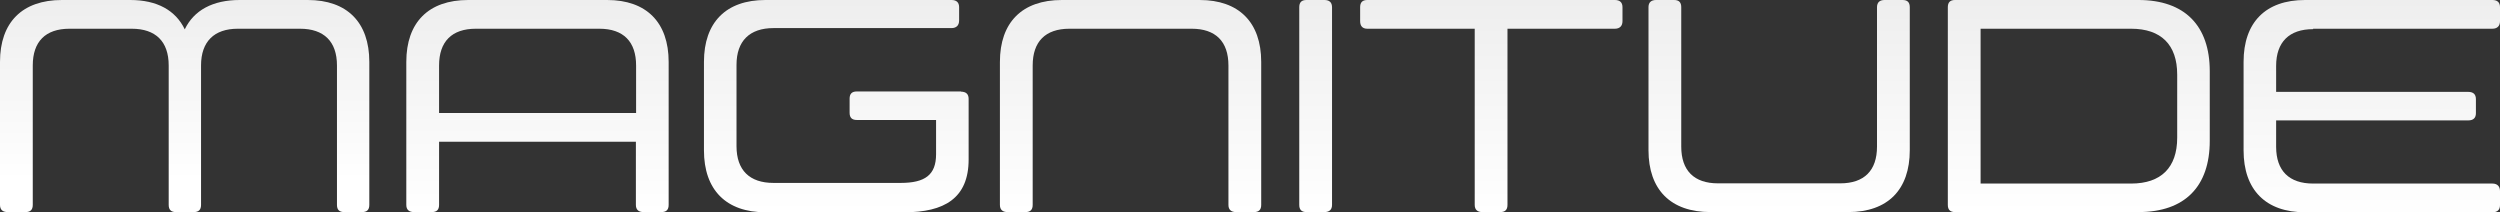<svg width="2320" height="197" viewBox="0 0 2320 197" fill="none" xmlns="http://www.w3.org/2000/svg">
<rect x="0" y="0" width="2320" height="197" fill="#333333" stroke="none"/>
<g clip-path="url(#clip0_1567_25)">
<path d="M285.831 0H222.466C197.355 0 179.895 9.605 171.459 27.247C163.024 9.605 145.76 0 120.846 0H57.48C20.599 0 0 20.778 0 57.434V190.139C0 194.648 2.55 196.804 7.062 196.804H23.738C28.25 196.804 30.408 194.648 30.408 190.139V60.766C30.408 38.616 42.178 26.659 64.543 26.659H122.219C144.387 26.659 156.55 38.42 156.55 60.766V190.139C156.55 194.648 158.708 196.804 163.22 196.804H179.895C184.407 196.804 186.565 194.648 186.565 190.139V60.766C186.565 38.616 198.728 26.659 220.7 26.659H278.376C300.545 26.659 312.708 38.42 312.708 60.766V190.139C312.708 194.648 314.866 196.804 319.378 196.804H336.053C340.565 196.804 342.723 194.648 342.723 190.139V57.434C342.723 20.778 322.124 0 285.635 0H285.831Z" fill="url(#paint0_linear_1567_25)"/>
<path d="M563.423 0H434.534C397.653 0 377.054 20.778 377.054 57.434V190.139C377.054 194.648 379.604 196.804 384.116 196.804H400.792C405.304 196.804 407.462 194.648 407.462 190.139V131.529H590.103V190.139C590.103 194.648 592.653 196.804 597.166 196.804H613.841C618.353 196.804 620.511 194.648 620.511 190.139V57.434C620.511 20.778 599.912 0 563.423 0ZM590.103 104.871H407.462V60.766C407.462 38.616 419.232 26.659 441.597 26.659H556.164C578.725 26.659 590.299 38.812 590.299 60.766V104.871H590.103Z" fill="url(#paint1_linear_1567_25)"/>
<path d="M892.021 84.877H795.109C790.597 84.877 788.439 87.033 788.439 91.541V104.675C788.439 109.183 790.597 111.339 795.109 111.339H868.676V143.095C868.676 162.304 858.475 169.753 835.718 169.753H717.815C695.647 169.753 683.484 157.992 683.484 135.646V60.178C683.484 38.028 695.647 26.071 717.815 26.071H882.997C887.509 26.071 890.059 23.522 890.059 19.014V6.665C890.059 2.156 887.509 0 882.997 0H710.36C673.675 0 653.272 20.778 653.272 57.434V139.566C653.272 176.222 673.871 197 710.36 197H839.249C876.131 197 898.887 184.063 898.887 147.995V91.737C898.887 87.229 896.337 85.073 891.825 85.073L892.021 84.877Z" fill="url(#paint2_linear_1567_25)"/>
<path d="M1113.31 0H985.402C948.52 0 927.922 20.778 927.922 57.434V190.139C927.922 194.648 930.472 196.804 934.984 196.804H951.659C956.171 196.804 958.329 194.648 958.329 190.139V60.766C958.329 38.616 970.1 26.659 992.464 26.659H1105.85C1128.02 26.659 1139.99 38.42 1139.99 60.766V190.139C1139.99 194.648 1142.54 196.804 1147.05 196.804H1163.73C1168.24 196.804 1170.4 194.648 1170.4 190.139V57.434C1170.4 20.778 1149.8 0 1113.31 0Z" fill="url(#paint3_linear_1567_25)"/>
<path d="M1229.05 0H1212.38C1207.87 0 1205.71 2.156 1205.71 6.665V190.139C1205.71 194.648 1207.87 196.804 1212.38 196.804H1229.05C1233.57 196.804 1236.12 194.648 1236.12 190.139V6.665C1236.12 2.156 1233.57 0 1229.05 0Z" fill="url(#paint4_linear_1567_25)"/>
<path d="M1498.6 0H1268.88C1264.37 0 1262.21 2.156 1262.21 6.665V19.602C1262.21 24.11 1264.37 26.659 1268.88 26.659H1368.54V190.139C1368.54 194.648 1371.09 196.804 1375.6 196.804H1392.27C1396.79 196.804 1398.94 194.648 1398.94 190.139V26.659H1498.6C1503.12 26.659 1505.67 24.11 1505.67 19.602V6.665C1505.67 2.156 1503.12 0 1498.6 0Z" fill="url(#paint5_linear_1567_25)"/>
<path d="M1765.6 0H1748.93C1744.41 0 1741.86 2.156 1741.86 6.665V136.038C1741.86 158.188 1730.09 170.145 1707.73 170.145H1594.34C1572.17 170.145 1560.2 158.384 1560.2 136.038V6.665C1560.2 2.156 1558.05 0 1553.53 0H1536.86C1532.35 0 1529.8 2.156 1529.8 6.665V139.37C1529.8 176.026 1550.39 196.804 1587.28 196.804H1715.18C1751.87 196.804 1772.27 176.026 1772.27 139.37V6.665C1772.27 2.156 1770.11 0 1765.6 0Z" fill="url(#paint6_linear_1567_25)"/>
<path d="M1984.54 0H1814.25C1809.74 0 1807.58 2.156 1807.58 6.665V190.139C1807.58 194.648 1809.74 196.804 1814.25 196.804H1984.54C2027.7 196.804 2050.65 172.89 2050.65 130.745V66.059C2050.65 23.914 2027.5 0 1984.54 0ZM2020.44 127.805C2020.44 155.444 2005.53 170.341 1977.67 170.341H1837.99V26.659H1977.67C2005.53 26.659 2020.44 41.556 2020.44 69.195V127.805Z" fill="url(#paint7_linear_1567_25)"/>
<path d="M2146.58 26.659H2312.94C2317.45 26.659 2320 24.11 2320 19.602V6.665C2320 2.156 2317.45 0 2312.94 0H2139.12C2102.44 0 2082.04 20.778 2082.04 57.434V139.566C2082.04 176.222 2102.63 197 2139.12 197H2312.94C2317.45 197 2320 194.844 2320 190.335V177.398C2320 172.89 2317.45 170.341 2312.94 170.341H2146.58C2124.41 170.341 2112.25 158.58 2112.25 136.234V111.731H2290.57C2295.09 111.731 2297.64 109.575 2297.64 105.067V91.933C2297.64 87.425 2295.09 85.269 2290.57 85.269H2112.25V61.158C2112.25 39.008 2124.41 27.051 2146.58 27.051V26.659Z" fill="url(#paint8_linear_1567_25)"/>
</g>
<defs>
<linearGradient id="paint0_linear_1567_25" x1="171.537" y1="0" x2="171.537" y2="167.28" gradientUnits="userSpaceOnUse">
<stop stop-color="#EEEEEE"/>
<stop offset="1" stop-color="white"/>
</linearGradient>
<linearGradient id="paint1_linear_1567_25" x1="484.041" y1="0" x2="484.041" y2="197" gradientUnits="userSpaceOnUse">
<stop stop-color="#EEEEEE"/>
<stop offset="1" stop-color="white"/>
</linearGradient>
<linearGradient id="paint2_linear_1567_25" x1="776.164" y1="0" x2="776.164" y2="197" gradientUnits="userSpaceOnUse">
<stop stop-color="#EEEEEE"/>
<stop offset="1" stop-color="white"/>
</linearGradient>
<linearGradient id="paint3_linear_1567_25" x1="1079.33" y1="0" x2="1079.33" y2="197" gradientUnits="userSpaceOnUse">
<stop stop-color="#EEEEEE"/>
<stop offset="1" stop-color="white"/>
</linearGradient>
<linearGradient id="paint4_linear_1567_25" x1="1232.13" y1="0" x2="1232.13" y2="197" gradientUnits="userSpaceOnUse">
<stop stop-color="#EEEEEE"/>
<stop offset="1" stop-color="white"/>
</linearGradient>
<linearGradient id="paint5_linear_1567_25" x1="1384.19" y1="0" x2="1384.19" y2="197" gradientUnits="userSpaceOnUse">
<stop stop-color="#EEEEEE"/>
<stop offset="1" stop-color="white"/>
</linearGradient>
<linearGradient id="paint6_linear_1567_25" x1="1606.03" y1="5.96284e-07" x2="1606.03" y2="196.804" gradientUnits="userSpaceOnUse">
<stop stop-color="#EEEEEE"/>
<stop offset="1" stop-color="white"/>
</linearGradient>
<linearGradient id="paint7_linear_1567_25" x1="1893.7" y1="0" x2="1893.7" y2="197" gradientUnits="userSpaceOnUse">
<stop stop-color="#EEEEEE"/>
<stop offset="1" stop-color="white"/>
</linearGradient>
<linearGradient id="paint8_linear_1567_25" x1="2186.68" y1="0" x2="2186.68" y2="203.133" gradientUnits="userSpaceOnUse">
<stop stop-color="#EEEEEE"/>
<stop offset="1" stop-color="white"/>
</linearGradient>
<clipPath id="clip0_1567_25">
<rect width="2320" height="197" fill="white"/>
</clipPath>
</defs>
</svg>
